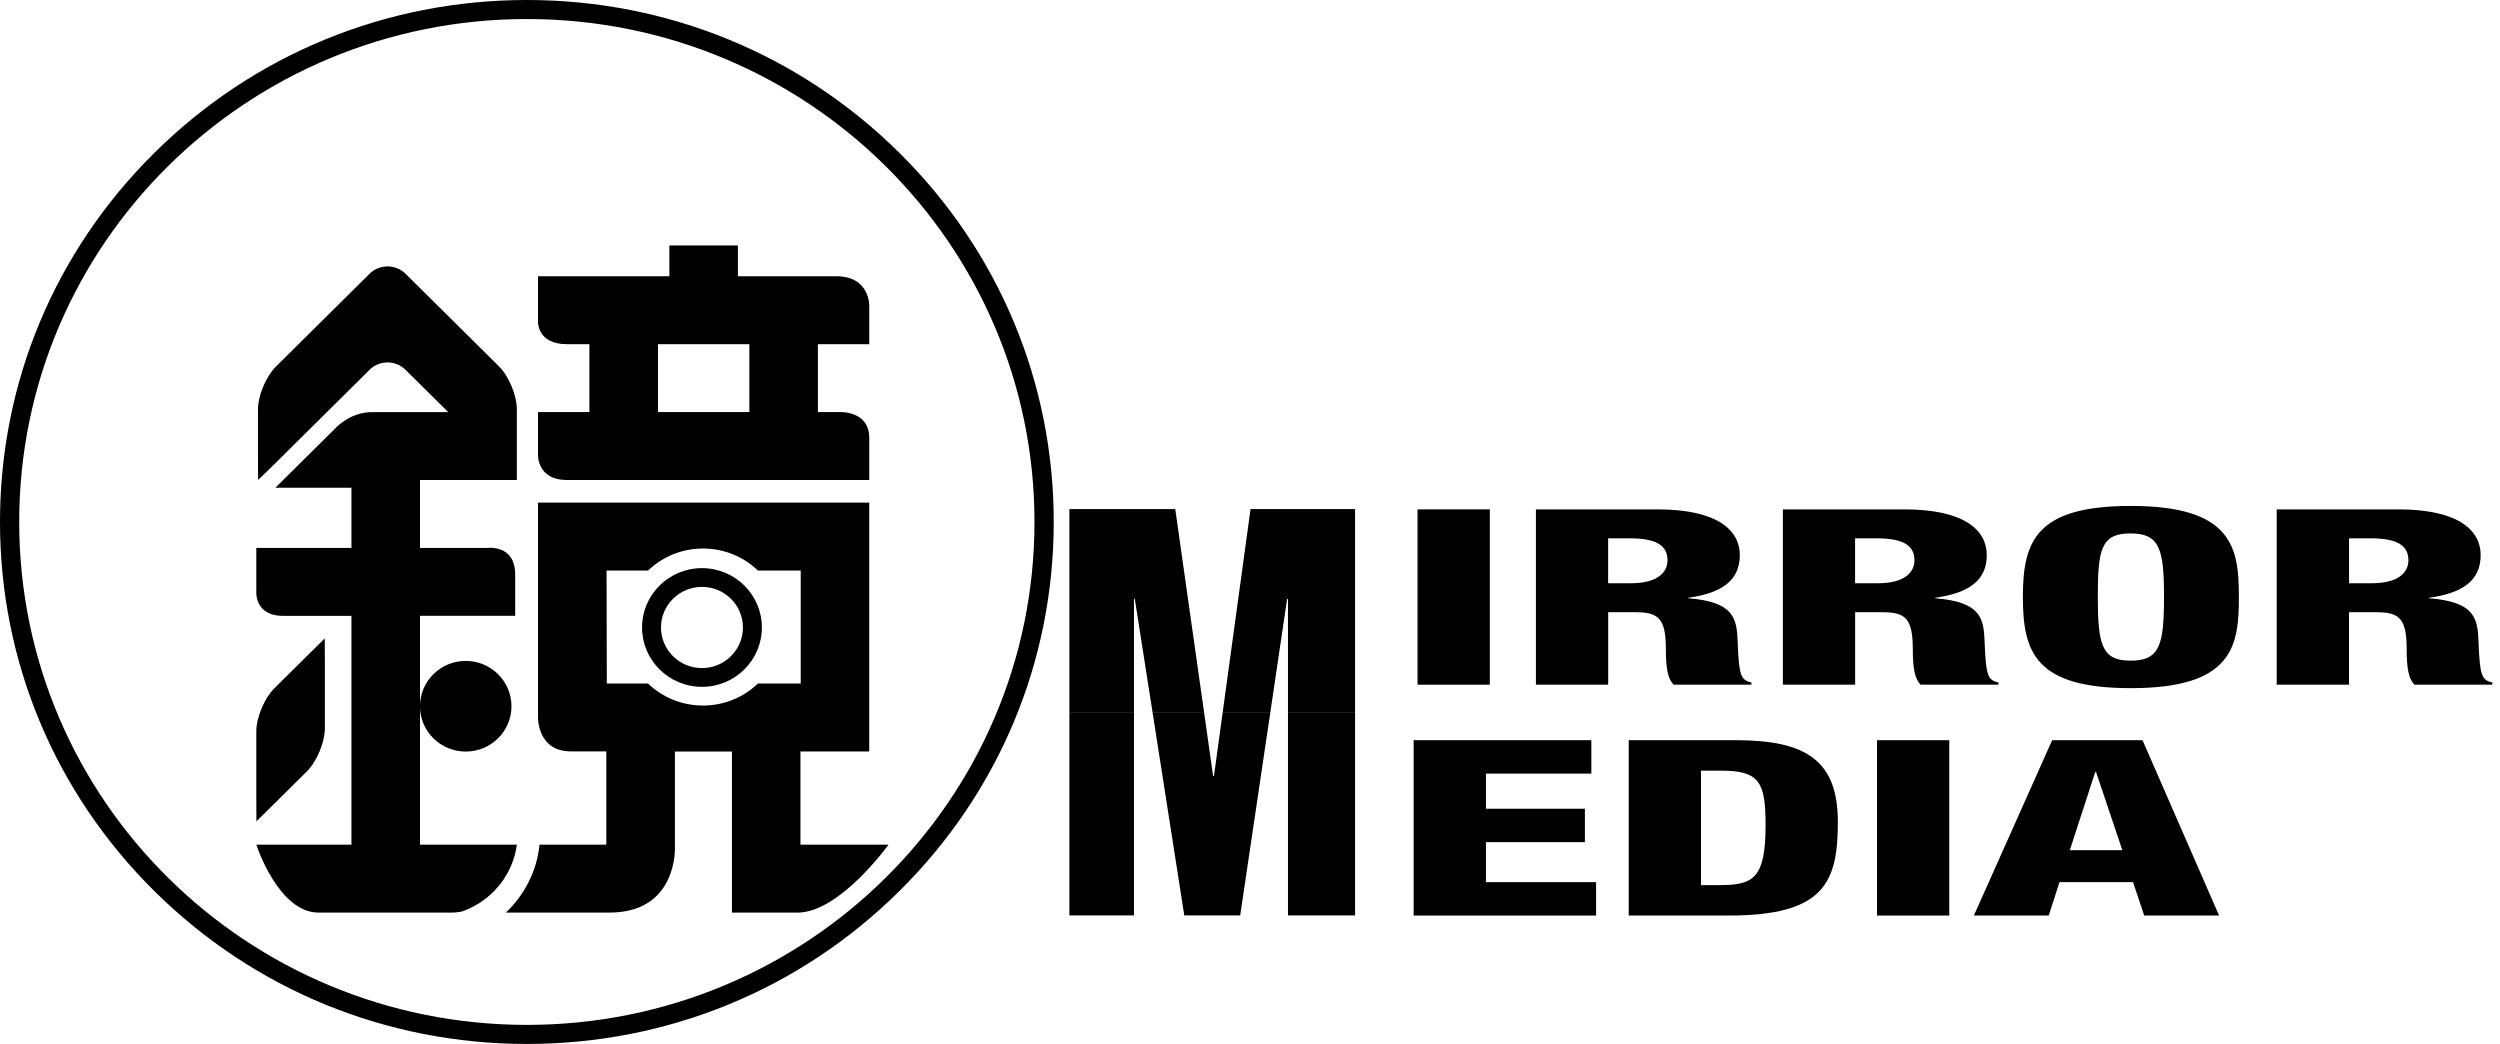<svg width="91" height="38" viewBox="0 0 91 38" fill="none" xmlns="http://www.w3.org/2000/svg">
<path d="M19.178 0.693C29.383 0.693 37.655 8.888 37.655 18.999C37.655 29.11 29.383 37.306 19.178 37.306C8.973 37.306 0.699 29.11 0.699 18.999C0.699 8.888 8.973 0.693 19.178 0.693ZM19.178 0C14.056 0 9.24 1.976 5.617 5.566C1.995 9.153 0 13.925 0 18.999C0 24.074 1.995 28.845 5.617 32.434C9.24 36.024 14.054 38 19.178 38C24.302 38 29.116 36.024 32.738 32.434C36.361 28.845 38.356 24.076 38.356 18.999C38.356 13.923 36.361 9.153 32.738 5.564C29.116 1.976 24.3 0 19.178 0V0Z" fill="black"/>
<path d="M20.627 17.472H31.642C31.642 17.013 31.642 16.442 31.642 15.944C31.642 14.921 30.53 15 30.53 15H29.771V12.528H31.642V11.175C31.642 11.175 31.699 10.056 30.441 10.056H26.86V8.935H24.365V10.056H19.584V11.711C19.584 11.711 19.546 12.528 20.64 12.528H21.454V15H19.584V16.576C19.584 16.576 19.566 17.472 20.627 17.472V17.472ZM23.95 12.528H27.276V15H23.95V12.528Z" fill="black"/>
<path d="M29.137 30.745V27.353H31.635L31.64 27.348V18.295H19.584V26.102C19.584 26.102 19.548 27.35 20.776 27.35C22.005 27.35 22.07 27.35 22.07 27.35V30.745H19.639C19.54 31.714 19.088 32.58 18.413 33.218H19.59C19.59 33.218 20.584 33.218 22.185 33.218C24.675 33.218 24.567 30.841 24.567 30.841V27.355H26.643V33.219H29.031C30.568 33.219 32.341 30.747 32.341 30.747H29.138L29.137 30.745ZM25.587 25.682C24.81 25.682 24.106 25.377 23.588 24.881H22.088L22.079 20.767H23.589C24.108 20.271 24.812 19.966 25.589 19.966C26.366 19.966 27.07 20.271 27.588 20.767H29.146V24.881H27.588C27.07 25.377 26.366 25.682 25.589 25.682H25.587Z" fill="black"/>
<path d="M25.552 20.68C24.347 20.68 23.371 21.647 23.371 22.84C23.371 24.034 24.347 25.001 25.552 25.001C26.756 25.001 27.732 24.034 27.732 22.84C27.732 21.647 26.756 20.68 25.552 20.68ZM25.552 24.318C24.729 24.318 24.06 23.656 24.06 22.84C24.06 22.025 24.729 21.363 25.552 21.363C26.375 21.363 27.043 22.025 27.043 22.84C27.043 23.656 26.375 24.318 25.552 24.318Z" fill="black"/>
<path d="M18.488 31.752C18.653 31.445 18.764 31.104 18.814 30.746H15.288V22.416H18.753V20.917C18.753 19.803 17.739 19.945 17.739 19.945H15.288V17.473H18.813V17.47C18.813 17.47 18.813 17.058 18.813 16.555V14.895C18.813 14.391 18.52 13.689 18.159 13.332L14.76 9.964C14.401 9.609 13.813 9.609 13.453 9.964L10.044 13.342C9.685 13.697 9.39 14.401 9.39 14.905V16.545C9.39 17.049 9.393 17.464 9.397 17.467C9.4 17.47 9.696 17.181 10.057 16.826L13.453 13.46C13.811 13.103 14.4 13.103 14.76 13.46L16.316 15.001C16.316 15.001 14.486 15.001 13.541 15.001C12.702 15.001 12.172 15.625 12.172 15.625L10.024 17.753H12.793V19.945H9.33V21.489C9.33 21.489 9.23 22.417 10.301 22.417H12.793V30.747H9.33C9.33 30.747 10.128 33.219 11.597 33.219H11.732C11.98 33.219 12.068 33.219 12.064 33.219H16.425C16.567 33.219 16.702 33.203 16.831 33.174C17.436 32.958 17.954 32.559 18.311 32.042C18.322 32.026 18.334 32.01 18.343 31.992C18.378 31.94 18.409 31.887 18.44 31.834C18.456 31.806 18.472 31.779 18.487 31.752H18.488Z" fill="black"/>
<path d="M15.775 24.541C15.125 25.185 15.125 26.23 15.775 26.874C16.425 27.518 17.48 27.518 18.13 26.874C18.78 26.23 18.78 25.185 18.13 24.541C17.48 23.896 16.425 23.896 15.775 24.541Z" fill="black"/>
<path d="M11.171 28.077C11.53 27.721 11.825 27.017 11.825 26.514V24.153C11.825 23.649 11.825 23.238 11.822 23.238C11.818 23.238 11.525 23.528 11.166 23.885L9.983 25.057C9.625 25.413 9.33 26.116 9.33 26.62V28.981C9.33 29.485 9.33 29.896 9.333 29.896C9.336 29.896 9.63 29.606 9.99 29.249L11.171 28.078V28.077Z" fill="black"/>
<path d="M51.457 26.943H57.925V28.159H54.089V29.438H57.69V30.654H54.089V32.11H58.098V33.326H51.457V26.943Z" fill="black"/>
<path d="M59.287 26.943H63.187C65.786 26.943 66.898 27.712 66.898 29.928C66.898 32.145 66.381 33.326 62.92 33.326H59.286V26.943H59.287ZM61.919 32.218H62.623C63.845 32.218 64.267 31.94 64.267 30.029C64.267 28.474 64.047 28.052 62.654 28.052H61.917V32.218H61.919Z" fill="black"/>
<path d="M68.324 26.943H70.954V33.326H68.324V26.943Z" fill="black"/>
<path d="M74.699 26.943H77.988L80.775 33.326H78.05L77.642 32.11H74.965L74.574 33.326H71.849L74.699 26.943V26.943ZM76.296 28.106H76.265L75.341 30.947H77.253L76.298 28.106H76.296Z" fill="black"/>
<path d="M51.598 18.541H54.229V24.923H51.598V18.541Z" fill="black"/>
<path d="M55.906 18.541H60.322C62.561 18.541 63.329 19.327 63.329 20.204C63.329 21.134 62.67 21.589 61.45 21.759V21.776C63.125 21.91 63.22 22.509 63.251 23.367C63.298 24.628 63.376 24.752 63.752 24.843V24.923H60.919C60.715 24.709 60.637 24.352 60.637 23.627C60.637 22.517 60.371 22.285 59.54 22.285H58.538V24.922H55.907V18.539L55.906 18.541ZM58.536 21.231H59.351C60.415 21.231 60.697 20.775 60.697 20.399C60.697 19.916 60.384 19.595 59.334 19.595H58.536V21.231Z" fill="black"/>
<path d="M64.895 18.541H69.311C71.55 18.541 72.318 19.327 72.318 20.204C72.318 21.134 71.66 21.589 70.439 21.759V21.776C72.114 21.91 72.209 22.509 72.24 23.367C72.287 24.628 72.365 24.752 72.742 24.843V24.923H69.908C69.704 24.709 69.626 24.352 69.626 23.627C69.626 22.517 69.36 22.285 68.529 22.285H67.527V24.922H64.897V18.539L64.895 18.541ZM67.525 21.231H68.34C69.404 21.231 69.686 20.775 69.686 20.399C69.686 19.916 69.373 19.595 68.324 19.595H67.525V21.231Z" fill="black"/>
<path d="M77.564 25.049C74.103 25.049 73.633 23.762 73.633 21.733C73.633 19.703 74.103 18.416 77.564 18.416C81.291 18.416 81.495 19.963 81.495 21.733C81.495 23.502 81.291 25.049 77.564 25.049ZM77.549 24.048C78.614 24.048 78.77 23.485 78.77 21.733C78.77 19.981 78.614 19.417 77.549 19.417C76.485 19.417 76.36 19.981 76.36 21.733C76.36 23.485 76.516 24.048 77.549 24.048Z" fill="black"/>
<path d="M82.873 18.541H87.29C89.529 18.541 90.296 19.327 90.296 20.204C90.296 21.134 89.64 21.589 88.418 21.759V21.776C90.094 21.91 90.187 22.509 90.218 23.367C90.266 24.628 90.344 24.752 90.719 24.843V24.923H87.885C87.681 24.709 87.603 24.352 87.603 23.627C87.603 22.517 87.337 22.285 86.506 22.285H85.504V24.922H82.872V18.539L82.873 18.541ZM85.505 21.231H86.32C87.384 21.231 87.666 20.775 87.666 20.399C87.666 19.916 87.353 19.595 86.304 19.595H85.505V21.231Z" fill="black"/>
<path d="M41.956 25.948L41.307 21.802H41.276V25.948H38.926V18.529H42.779L43.831 25.948H41.956ZM46.882 25.948V21.802H46.851L46.237 25.948H44.503L45.52 18.529H49.325V25.948H46.882V25.948Z" fill="black"/>
<path d="M38.926 25.948H41.276V33.321H38.926V25.948ZM43.108 33.321L41.956 25.948H43.831L44.157 28.246H44.188L44.503 25.948H46.237L45.143 33.321H43.108ZM46.882 25.948H49.325V33.321H46.882V25.948Z" fill="black"/>
</svg>
